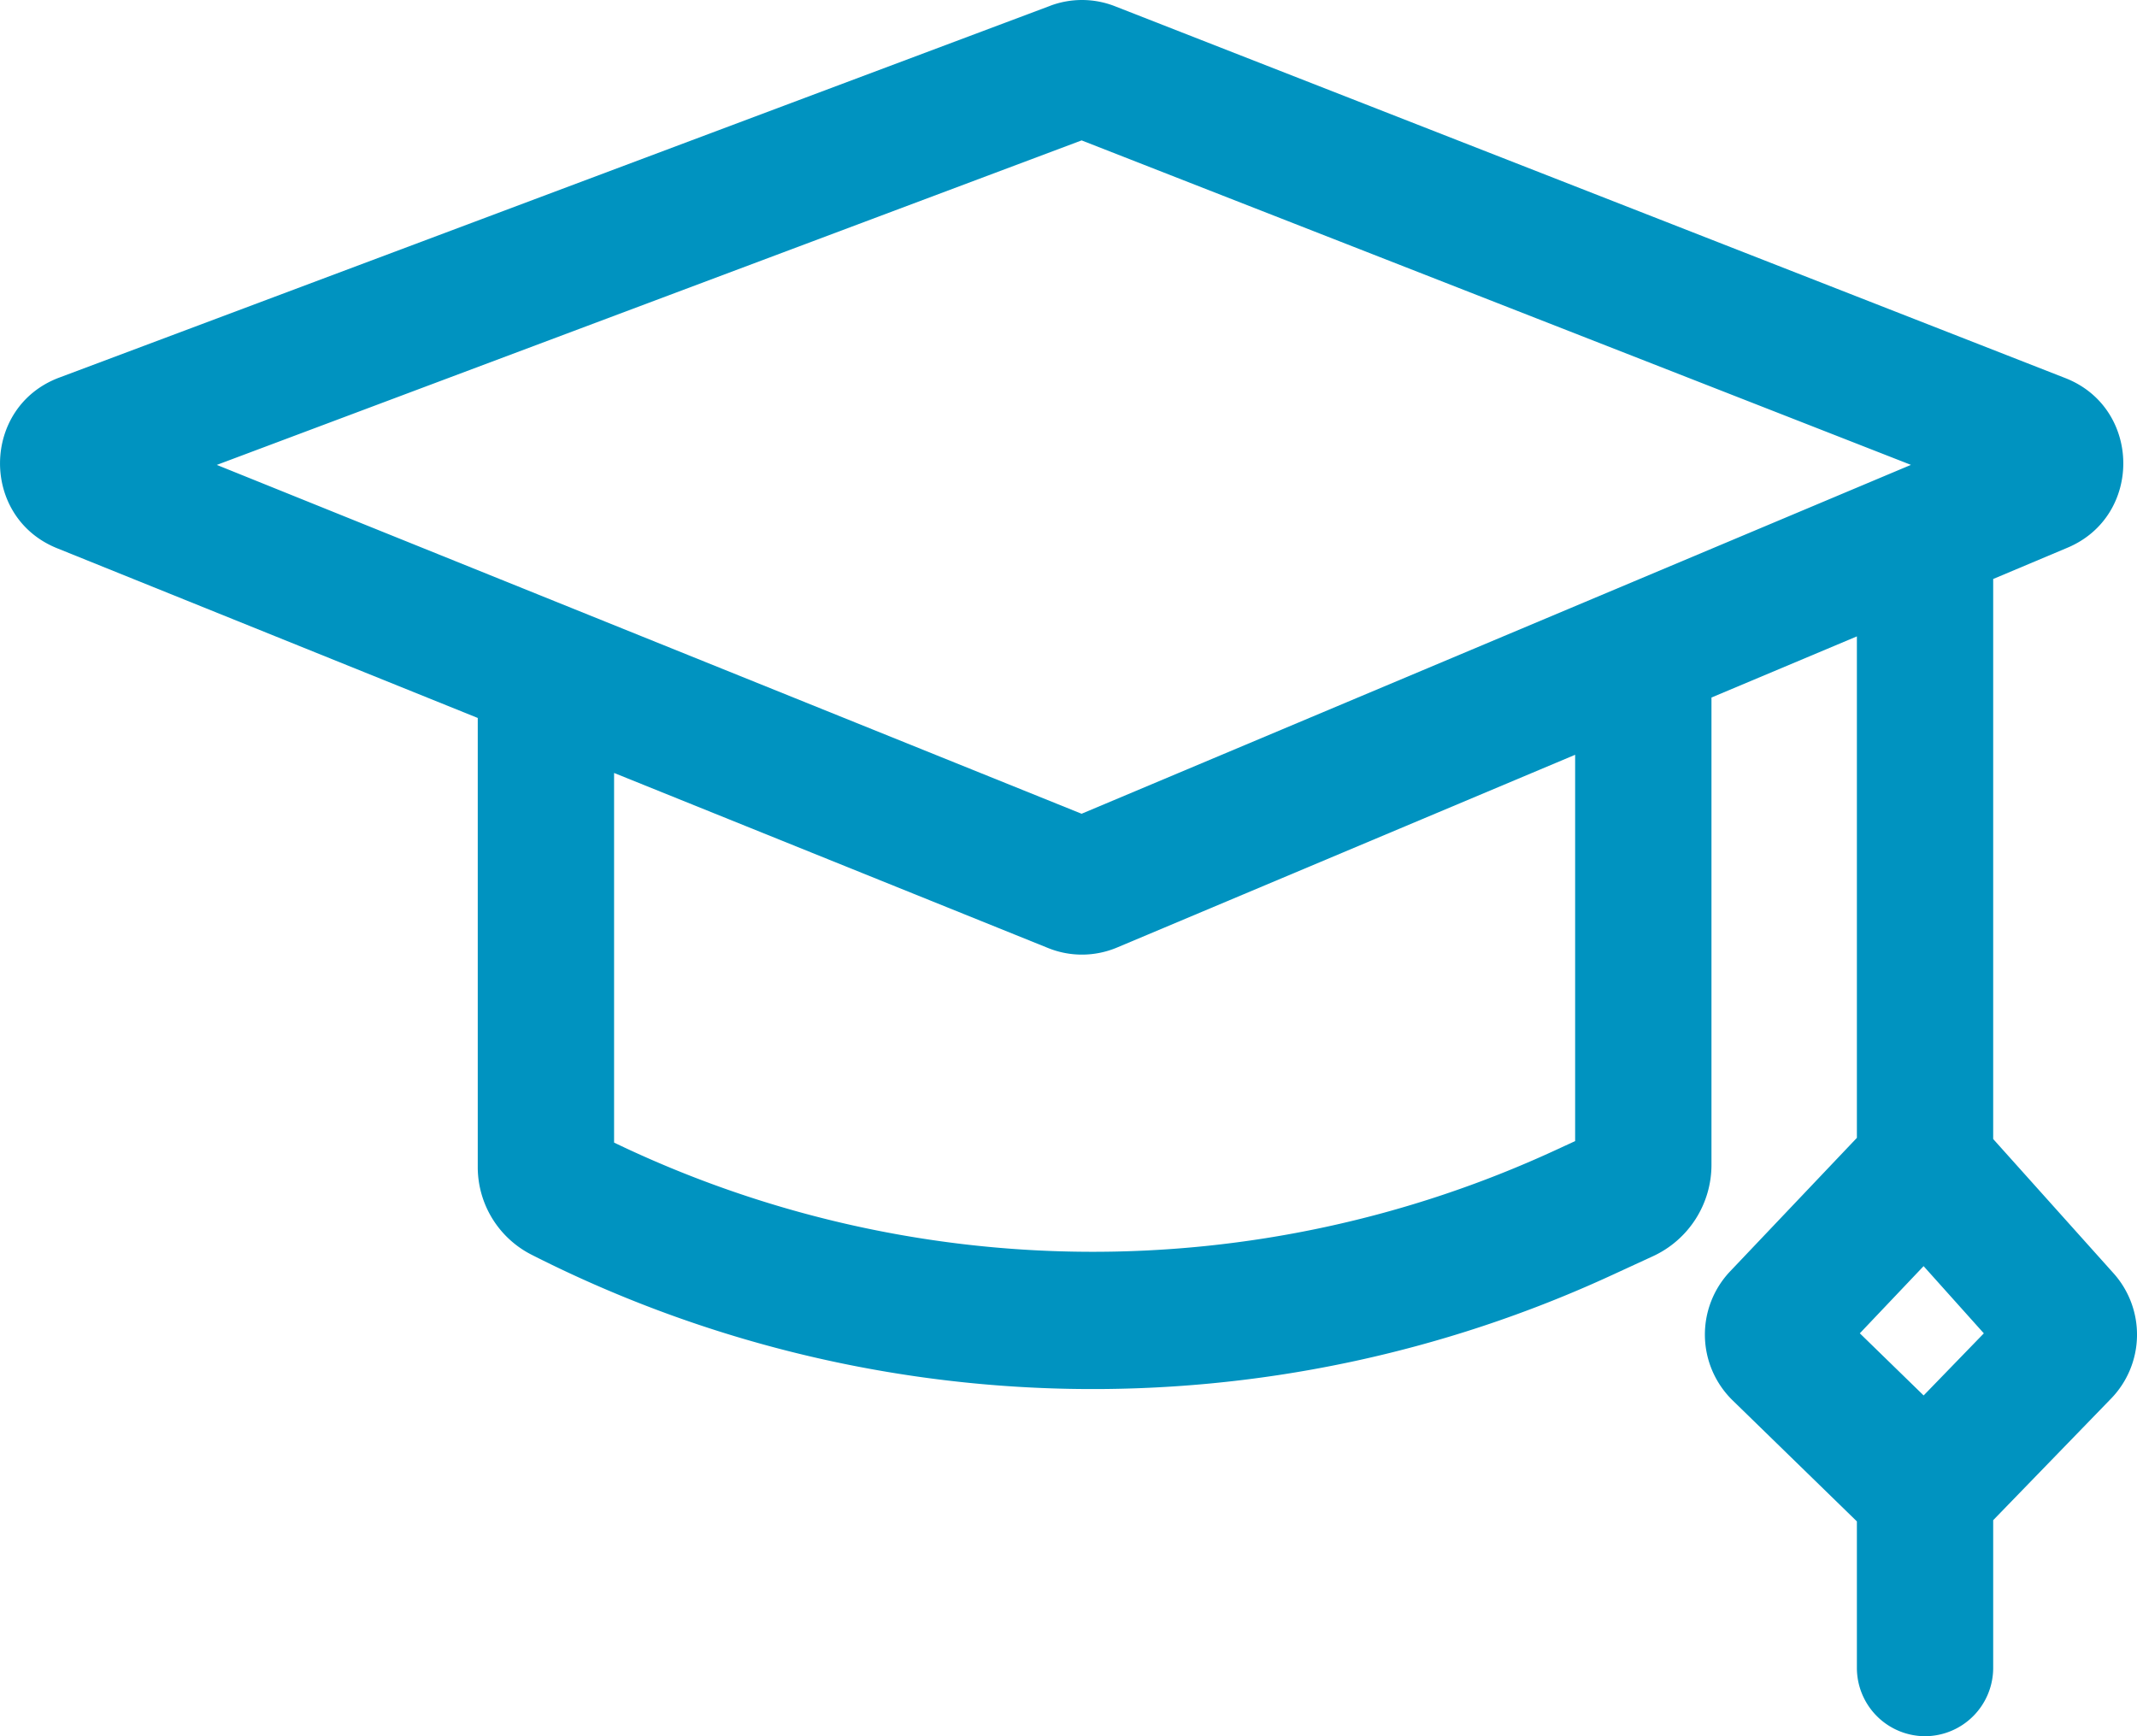 <svg width="64" height="52" fill="none" xmlns="http://www.w3.org/2000/svg"><path fill-rule="evenodd" clip-rule="evenodd" d="M31.452.173a2.705 2.705 0 011.937.013l28.465 11.138c2.283.893 2.324 4.13.064 5.08l-2.225.937v16.773l3.606 4.023a2.752 2.752 0 01-.072 3.748l-3.534 3.645v4.416A2.048 2.048 0 0157.653 52a2.048 2.048 0 01-2.042-2.054v-4.38l-3.723-3.626a2.752 2.752 0 01-.075-3.861l3.798-4V19.06l-4.355 1.831v13.99a3.014 3.014 0 01-1.746 2.74l-1.22.562a37.12 37.12 0 01-32.375-.606 2.945 2.945 0 01-1.607-2.627V21.503L1.71 16.42c-2.309-.931-2.269-4.235.062-5.11L31.452.174zM18.391 23.15v11.071a33.06 33.06 0 0028.197.225l.585-.27v-11.57l-13.72 5.773c-.66.277-1.4.283-2.063.015l-13-5.244zm39.218 14.771l-1.91 2.012 1.911 1.861 1.803-1.86-1.804-2.013zM32.393 4.205l-25.9 9.719 25.899 10.448L57.23 13.923 32.393 4.205z" fill="#0093C0"/></svg>